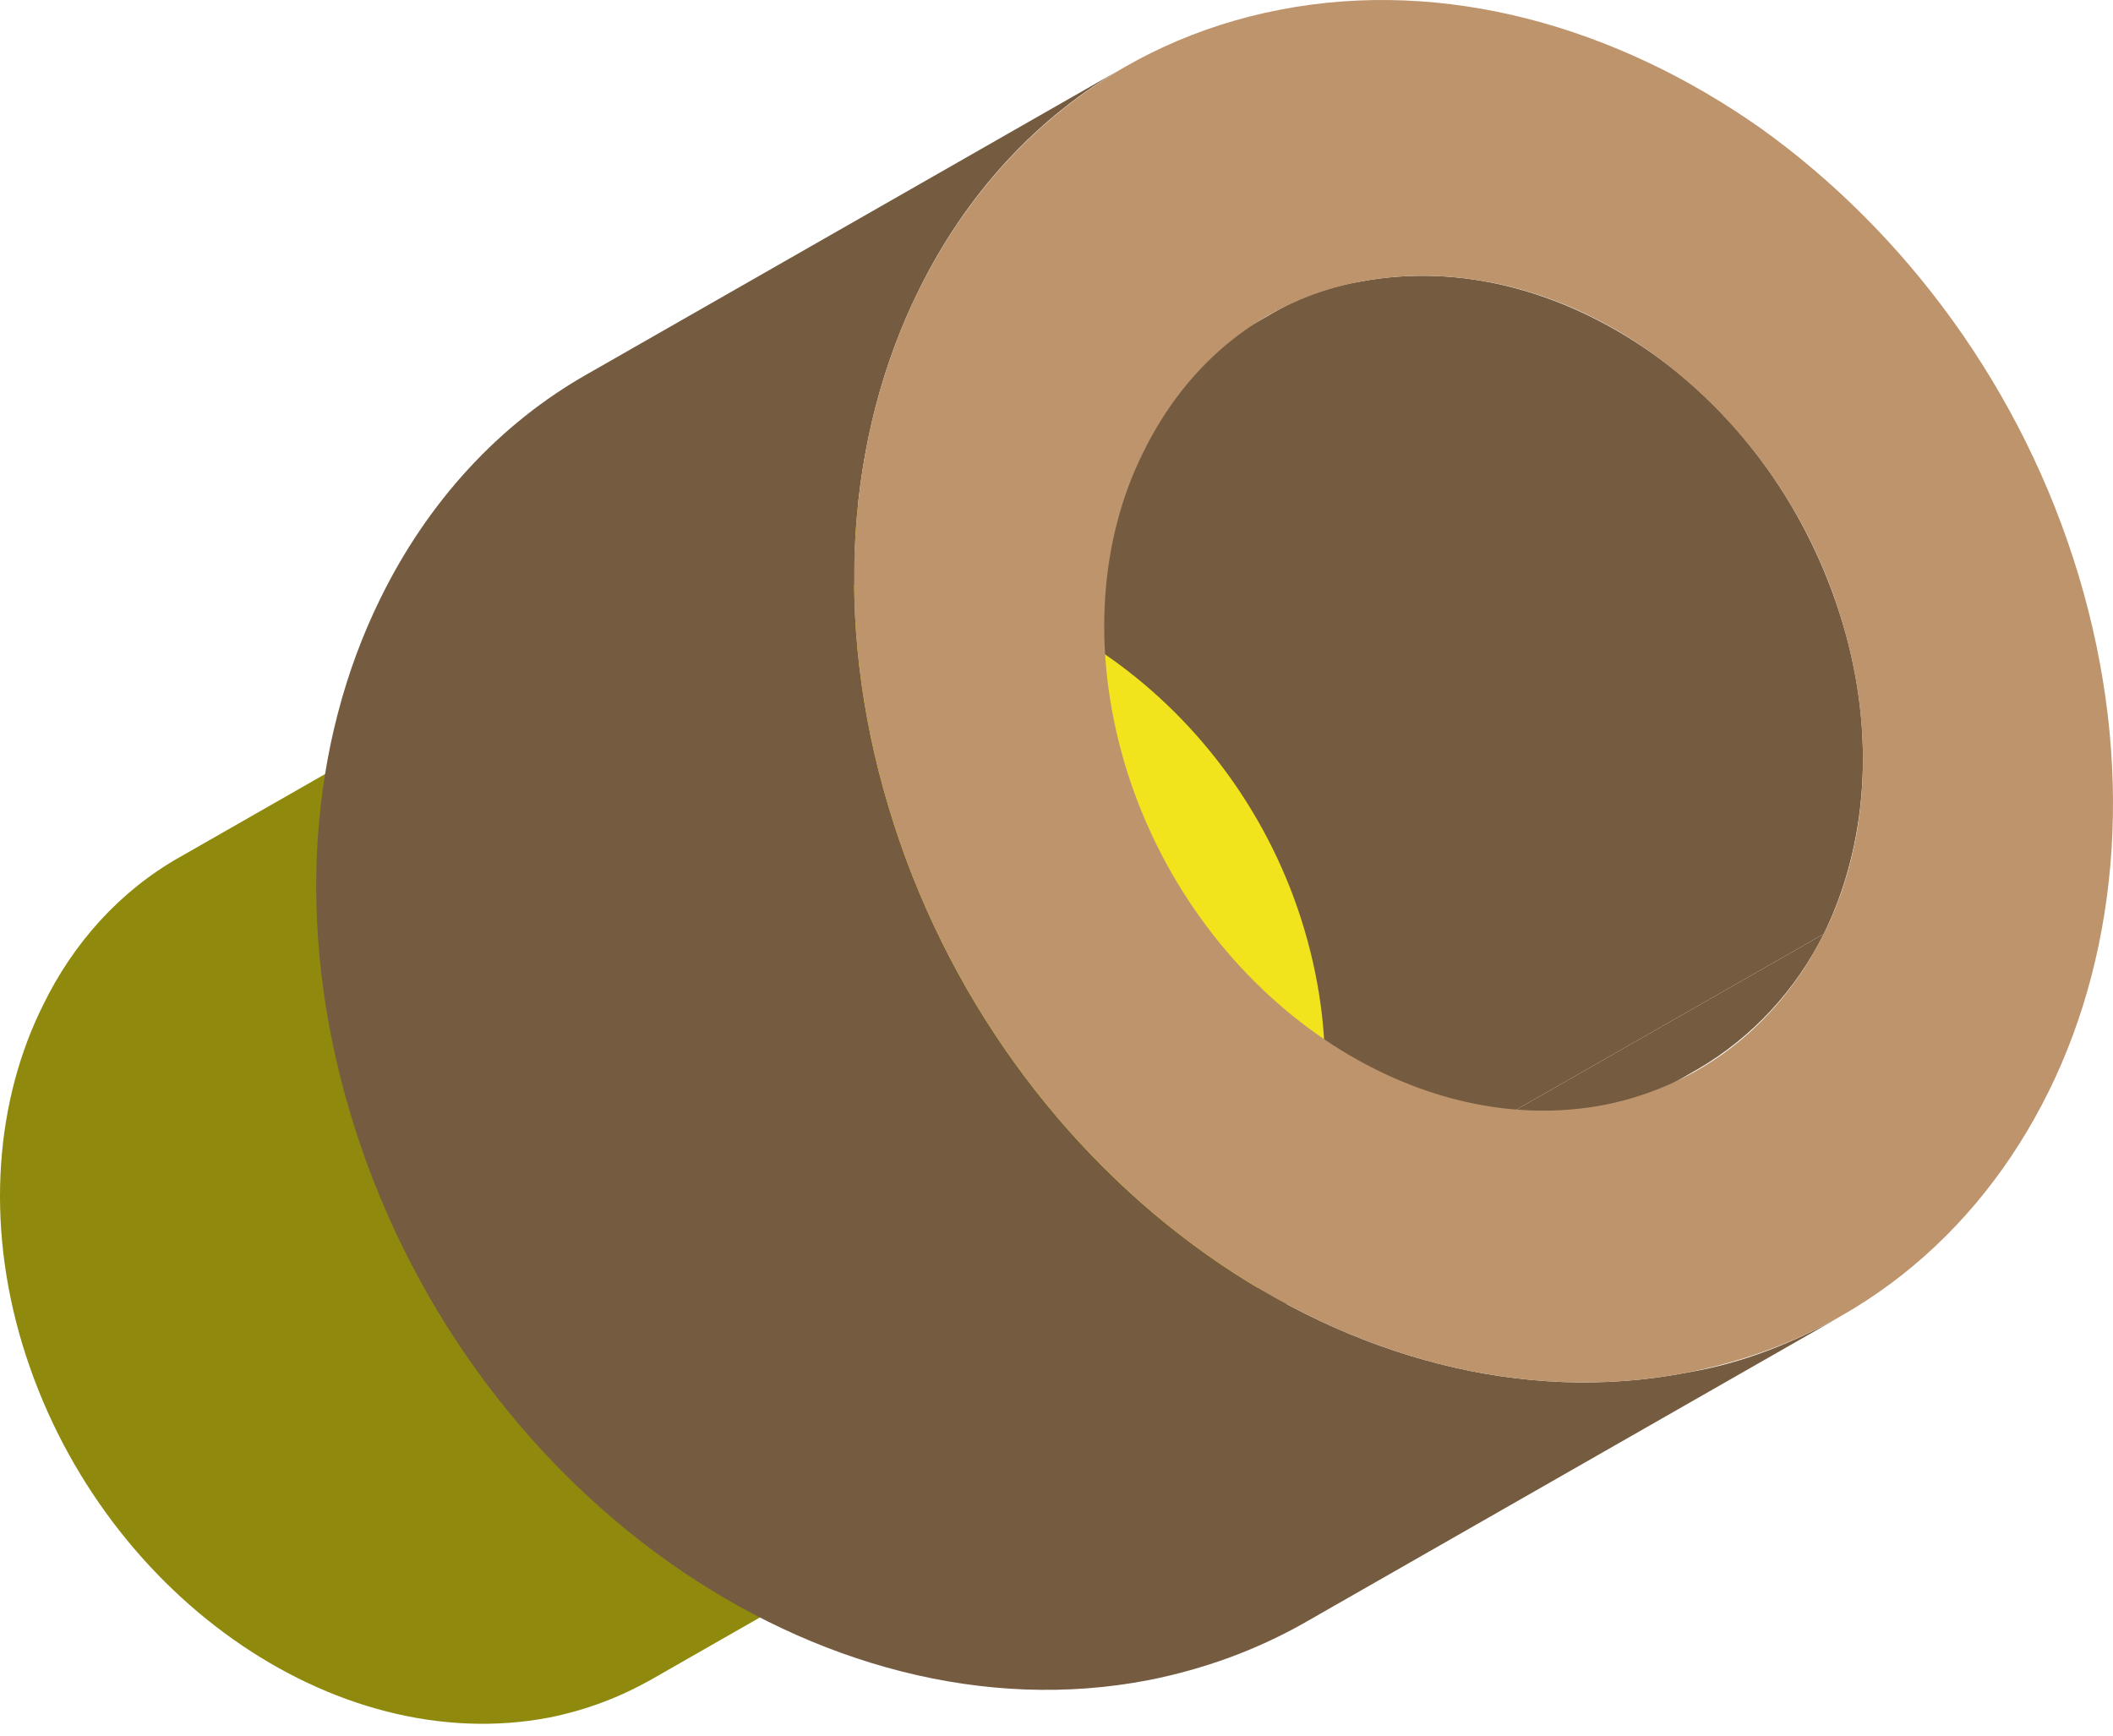 <svg width="157" height="129" viewBox="0 0 157 129" fill="none" xmlns="http://www.w3.org/2000/svg">
<path d="M88.297 101.989L48.325 124.834C46.096 126.088 43.589 127.063 40.804 127.62C24.787 130.684 7.238 118.287 1.667 99.9C-1.118 90.706 -0.283 81.651 3.199 74.687C5.428 70.09 8.91 66.189 13.367 63.682L53.339 40.837C48.882 43.344 45.4 47.245 43.172 51.842C39.69 58.946 38.993 67.861 41.639 77.055C47.071 95.442 64.62 107.84 80.776 104.775C83.422 104.218 85.929 103.243 88.297 101.989Z" fill="#8F8A0E"/>
<path d="M60.859 38.051C68.938 36.519 77.294 38.748 84.397 43.762C91.5 48.777 97.21 56.438 99.996 65.632C102.782 74.826 101.946 83.88 98.464 90.845C94.982 97.949 88.854 103.103 80.776 104.636C64.759 107.7 47.211 95.303 41.639 76.915C38.854 67.722 39.69 58.667 43.172 51.702C46.653 44.737 52.782 39.583 60.859 38.051Z" fill="#F1E31C"/>
<path d="M126.18 79.423L86.208 102.268C90.247 99.9 93.45 96.417 95.539 92.238L135.511 69.393C133.422 73.572 130.219 77.055 126.18 79.423Z" fill="#755C41"/>
<path d="M135.511 69.393L95.539 92.238C98.743 85.831 99.439 77.612 96.932 69.115C94.425 60.617 89.132 53.653 82.726 49.056C76.319 44.459 68.52 42.369 61.138 43.762C58.631 44.18 56.403 45.155 54.314 46.27L94.286 23.425C96.375 22.171 98.603 21.335 101.11 20.917C108.492 19.524 116.152 21.614 122.698 26.211C129.244 30.808 134.397 37.912 136.904 46.27C139.411 54.628 138.715 62.846 135.511 69.393Z" fill="#755C41"/>
<path d="M136.765 97.81L96.793 120.655C93.311 122.605 89.55 123.998 85.372 124.834C60.999 129.57 34.397 110.765 26.041 82.766C21.862 68.836 22.977 55.185 28.269 44.459C31.751 37.355 37.043 31.504 43.729 27.743L83.701 4.898C77.016 8.659 71.723 14.51 68.241 21.614C62.949 32.34 61.834 45.991 66.013 59.921C74.369 87.92 100.971 106.725 125.344 101.989C129.522 101.293 133.283 99.76 136.765 97.81Z" fill="#755C41"/>
<path d="M130.776 9.495C141.5 17.156 150.275 28.858 154.453 42.787C158.631 56.717 157.517 70.368 152.224 81.094C146.932 91.82 137.6 99.621 125.344 101.989C100.971 106.725 74.369 87.92 66.013 59.921C61.834 45.991 62.949 32.34 68.241 21.614C73.534 10.888 82.865 3.087 95.121 0.719C107.378 -1.649 120.052 1.973 130.776 9.495ZM135.511 69.393C138.715 62.986 139.411 54.767 136.904 46.27C134.397 37.773 129.105 30.808 122.698 26.211C116.291 21.614 108.492 19.524 101.11 20.917C93.729 22.31 88.158 27.047 84.954 33.594C81.751 40.001 81.055 48.22 83.561 56.717C88.575 73.572 104.592 84.995 119.355 82.069C126.737 80.537 132.308 75.801 135.511 69.393Z" fill="#BD946C"/>
<g opacity="0.18">
<g opacity="0.18">
<g opacity="0.18">
<path opacity="0.18" d="M100.414 19.942C107.795 18.549 115.595 20.639 122.002 25.236C128.547 29.832 133.701 36.937 136.208 45.295C138.715 53.792 137.879 62.011 134.676 68.418C131.472 74.965 125.762 79.701 118.38 81.094C103.617 84.02 87.461 72.597 82.587 55.742C80.079 47.245 80.915 39.026 84.118 32.618C87.183 26.072 92.893 21.335 100.414 19.942Z" fill="#6FCADA"/>
</g>
</g>
</g>
</svg>
